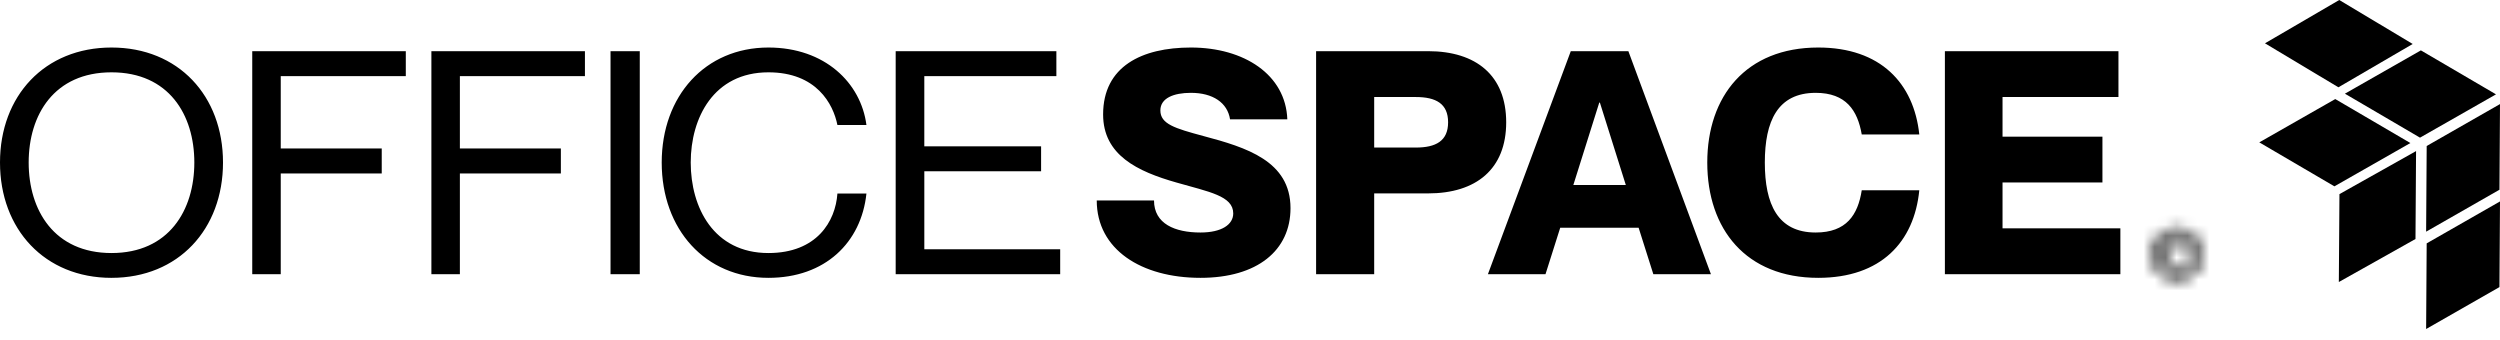 <svg width="228" height="31" viewBox="0 0 228 31" fill="none" xmlns="http://www.w3.org/2000/svg">
<g clip-path="url(#clip0_2_2863)">
<path d="M10.17 25.339C16.27 25.339 20.338 20.9 20.338 14.822C20.338 8.744 16.271 4.334 10.169 4.334C4.068 4.334 0 8.744 0 14.822C0 20.9 4.068 25.34 10.17 25.34V25.339ZM10.17 23.077C4.94 23.077 2.615 19.176 2.615 14.822C2.615 10.469 4.939 6.596 10.169 6.596C15.399 6.596 17.723 10.469 17.723 14.822C17.723 19.176 15.399 23.077 10.169 23.077H10.17ZM25.604 13.543V6.943H37.009V4.668H23.005V25.006H25.604V15.818H34.814V13.543H25.604V13.543ZM41.941 13.543V6.943H53.346V4.668H39.343V25.006H41.941V15.818H51.151V13.543H41.941V13.543ZM55.68 4.668V25.006H58.347V4.668H55.68ZM76.372 11.402H79.019C78.519 7.557 75.226 4.334 70.08 4.334C64.317 4.334 60.348 8.744 60.348 14.822C60.348 20.929 64.317 25.339 70.08 25.339C75.255 25.339 78.548 22.116 79.019 17.649H76.372C76.196 20.194 74.491 23.077 70.08 23.077C65.082 23.077 62.994 18.921 62.994 14.822C62.994 10.752 65.082 6.596 70.08 6.596C74.461 6.596 75.99 9.479 76.372 11.402V11.402ZM84.297 13.344V6.944H96.341V4.667H81.686V25.005H96.689V22.73H84.298V15.62H94.948V13.344H84.298H84.297ZM109.744 12.404C107.132 11.701 105.826 11.307 105.826 10.07C105.826 8.945 107.045 8.467 108.612 8.467C110.615 8.467 111.949 9.367 112.181 10.886H117.404C117.259 6.808 113.457 4.334 108.612 4.334C104.144 4.334 100.604 6.049 100.604 10.436C100.604 14.148 103.737 15.638 107.306 16.65C110.237 17.494 112.471 17.86 112.471 19.462C112.471 20.474 111.427 21.205 109.482 21.205C107.162 21.205 105.246 20.418 105.246 18.281H100.023C100.023 22.751 104.085 25.339 109.482 25.339C114.676 25.339 117.694 22.836 117.694 18.984C117.694 14.682 113.66 13.444 109.744 12.404V12.404ZM120.028 25.005H125.326V17.638H130.242C134.628 17.638 137.365 15.42 137.365 11.153C137.365 6.886 134.628 4.667 130.242 4.667H120.028V25.005V25.005ZM125.326 8.849H129.123C130.948 8.849 132.067 9.446 132.067 11.153C132.067 12.86 130.948 13.457 129.123 13.457H125.326V8.849V8.849ZM149.441 20.767L150.784 25.005H156.036L148.507 4.667H143.256L135.698 25.005H140.95L142.293 20.767H149.441ZM143.489 16.87L145.852 9.36H145.911L148.274 16.87H143.489ZM169.791 12.263H175.04C174.544 7.596 171.512 4.334 165.824 4.334C159.232 4.334 155.703 8.777 155.703 14.822C155.703 20.896 159.232 25.339 165.824 25.339C171.541 25.339 174.574 22.077 175.04 17.353H169.791C169.441 19.603 168.39 21.205 165.591 21.205C162.12 21.205 160.952 18.618 160.952 14.822C160.952 11.054 162.12 8.467 165.591 8.467C168.361 8.467 169.411 10.07 169.791 12.263ZM182.631 12.462V8.849H193.203V4.668H177.374V25.006H193.378V20.825H182.631V16.643H191.742V12.462H182.631V12.462Z" fill="black"/>
<mask id="mask0_2_2863" style="mask-type:alpha" maskUnits="userSpaceOnUse" x="196" y="20" width="5" height="6">
<path d="M196.143 23.183C196.144 23.817 196.397 24.426 196.846 24.874C197.294 25.323 197.903 25.575 198.537 25.576C199.172 25.575 199.78 25.322 200.228 24.874C200.677 24.425 200.93 23.817 200.932 23.183C200.931 22.548 200.678 21.939 200.229 21.49C199.781 21.041 199.172 20.788 198.537 20.787C197.902 20.789 197.294 21.042 196.845 21.491C196.397 21.94 196.144 22.548 196.143 23.183V23.183ZM196.651 23.183C196.651 22.113 197.467 21.257 198.537 21.257C199.594 21.257 200.424 22.113 200.424 23.183C200.424 24.253 199.594 25.109 198.537 25.109C197.467 25.109 196.651 24.252 196.651 23.183ZM197.238 23.183C197.238 23.997 197.78 24.625 198.59 24.625C199.171 24.625 199.648 24.252 199.758 23.605H199.21C199.167 23.971 198.91 24.155 198.562 24.155C198.055 24.155 197.748 23.738 197.748 23.183C197.748 22.615 198.022 22.209 198.537 22.209C198.892 22.209 199.145 22.407 199.21 22.733H199.718C199.628 22.091 199.151 21.739 198.59 21.739C197.748 21.739 197.238 22.355 197.238 23.183V23.183Z" fill="white"/>
</mask>
<g mask="url(#mask0_2_2863)">
<path d="M194.475 26.576H202.598V18.453H194.475V26.576Z" fill="black"/>
</g>
<path d="M213.358 17.704L213.302 25.721L220.292 21.797L220.345 13.779L213.358 17.704ZM221.314 13.315L221.263 21.128L227.95 17.304L228 9.492L221.314 13.315V13.315ZM221.313 22.195L221.263 30.006L227.949 26.183L228 18.371L221.313 22.195V22.195ZM206.566 3.95L213.263 7.961L220.038 4.011L213.34 0L206.566 3.95ZM213.855 8.544L220.704 12.554L227.634 8.604L220.785 4.594L213.855 8.544ZM206.047 12.983L212.897 16.994L219.826 13.044L212.975 9.034L206.047 12.984V12.983Z" fill="black"/>
</g>
<defs>
<clipPath id="clip0_2_2863">
<rect width="228" height="31" fill="white"/>
</clipPath>
</defs>
</svg>
